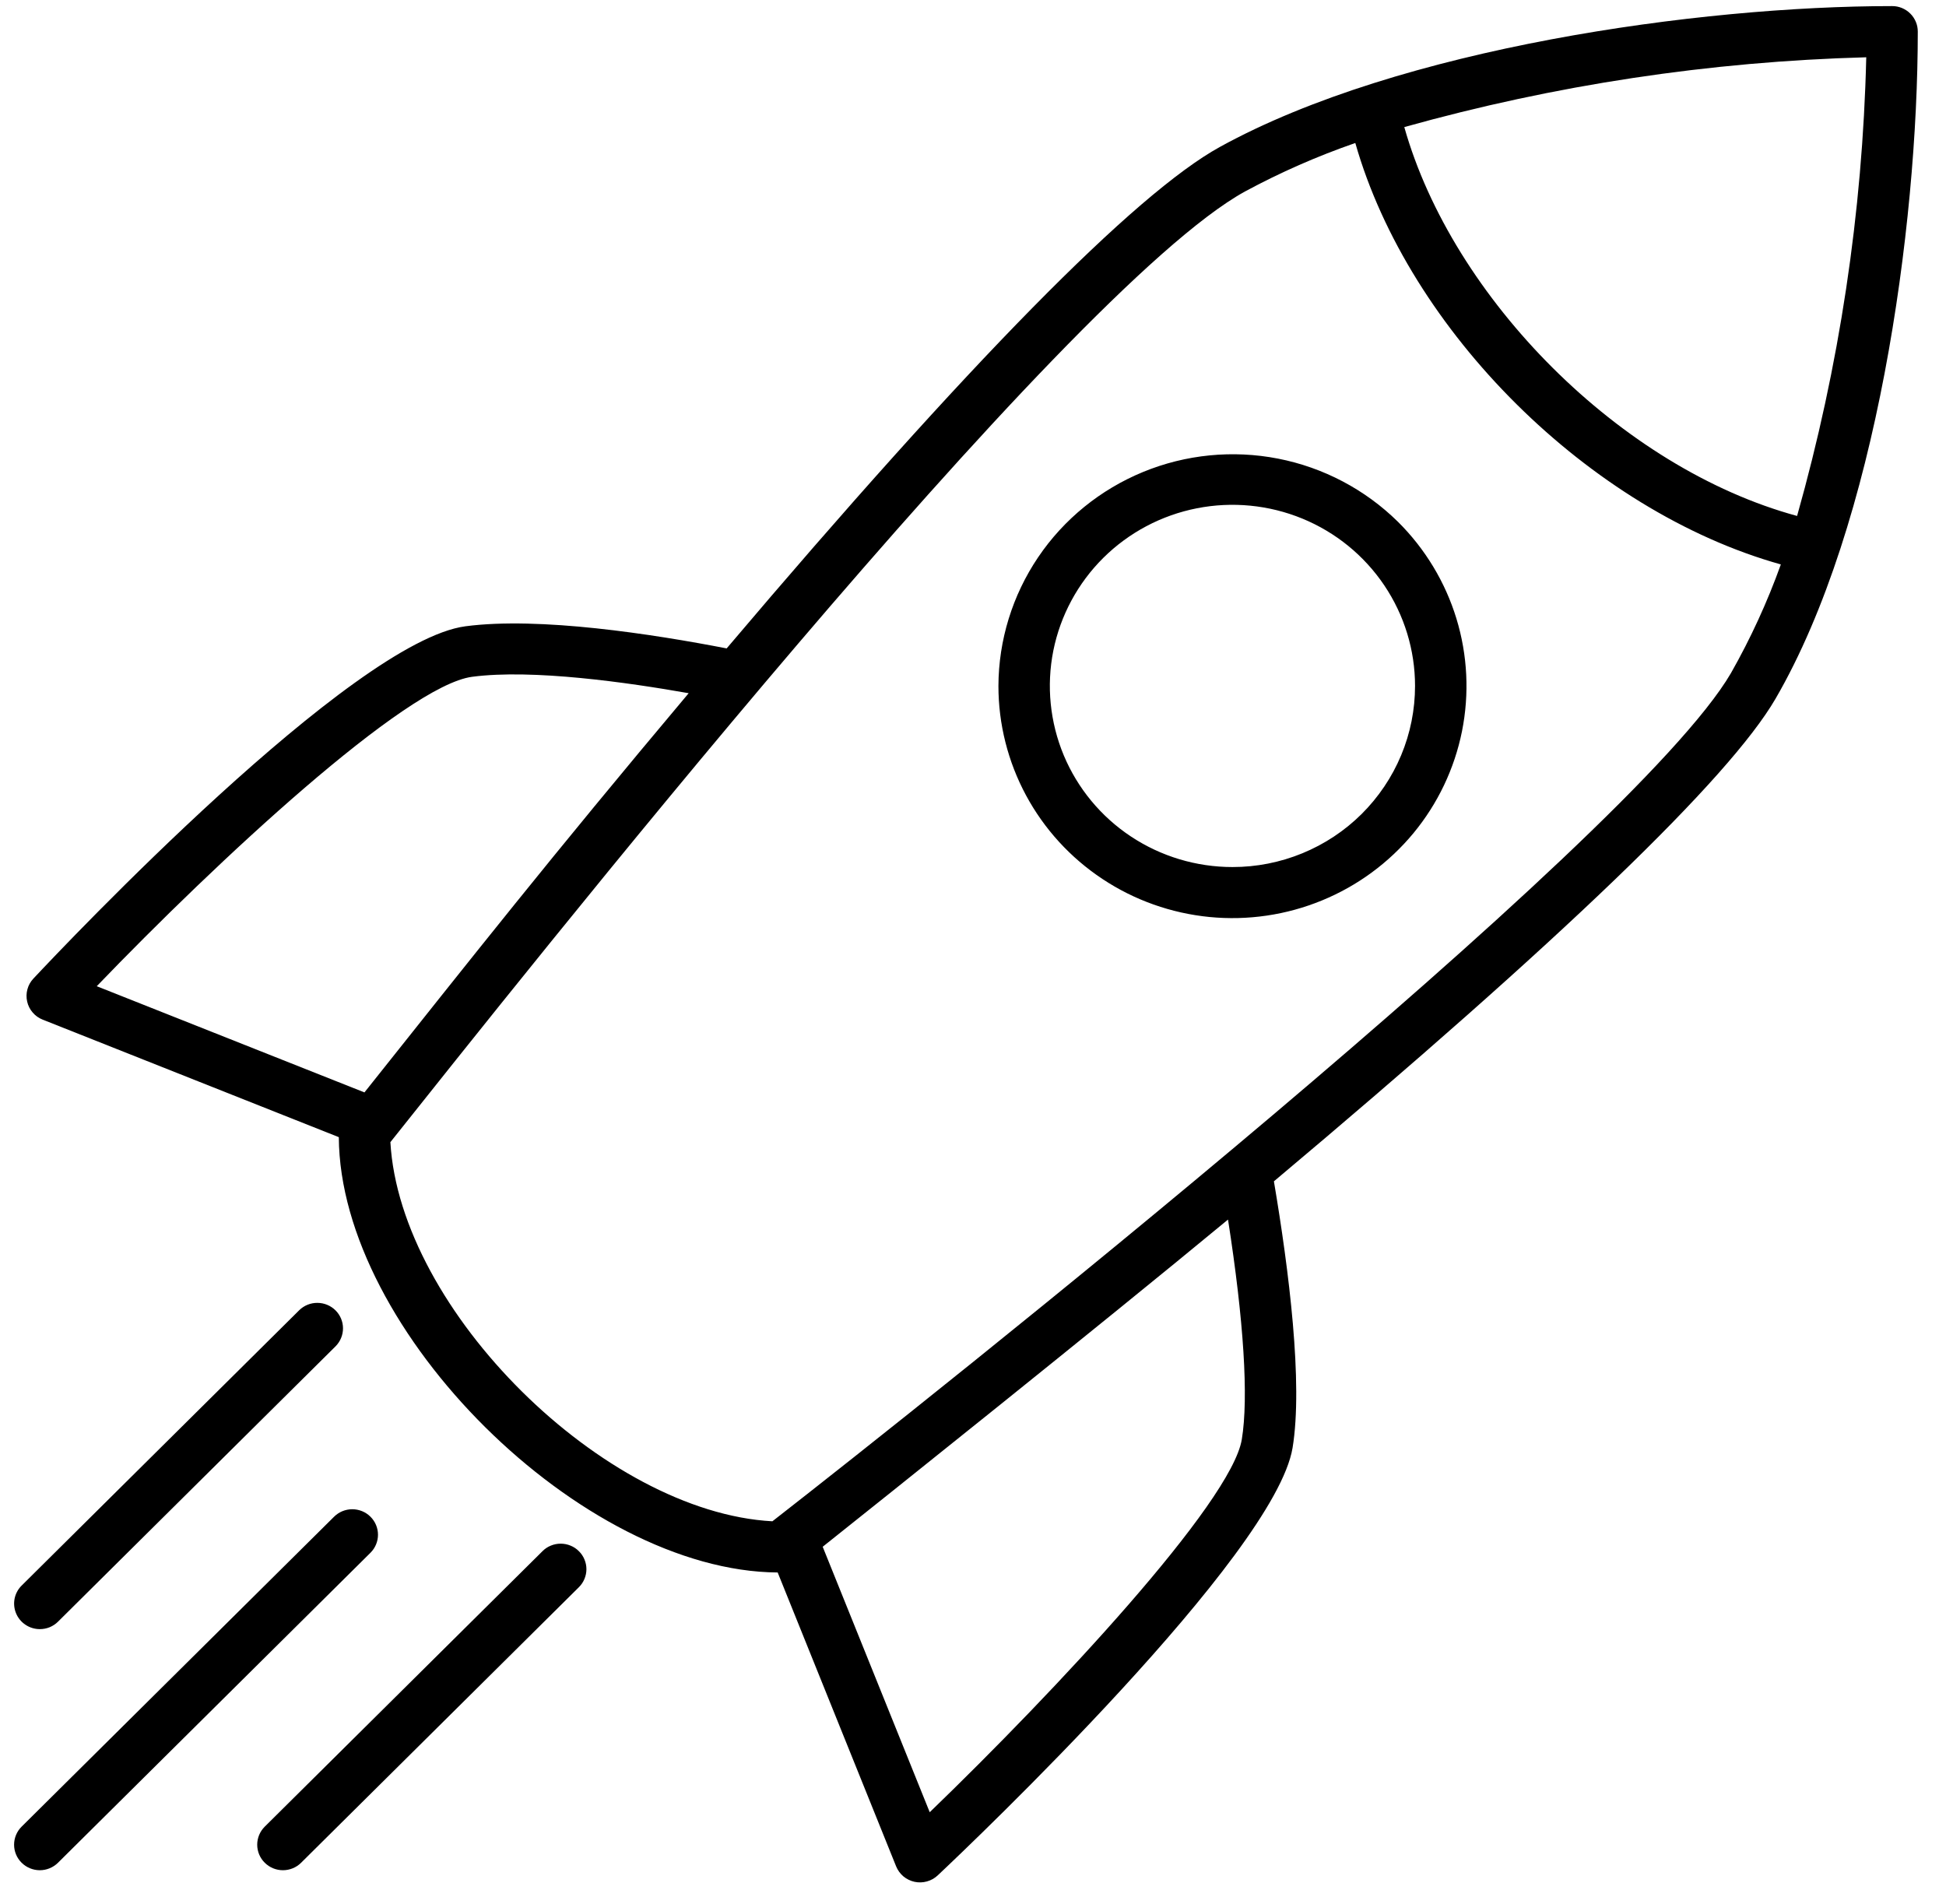 <svg width="46" height="45" viewBox="0 0 46 45" fill="none" xmlns="http://www.w3.org/2000/svg">
<path d="M13.683 36.666C13.74 36.721 13.785 36.788 13.815 36.861C13.846 36.934 13.862 37.013 13.862 37.092C13.862 37.171 13.846 37.25 13.815 37.323C13.785 37.396 13.74 37.463 13.683 37.519L7.118 44.031C7.062 44.087 6.995 44.132 6.921 44.162C6.847 44.192 6.768 44.208 6.688 44.208C6.608 44.208 6.529 44.192 6.455 44.162C6.382 44.132 6.315 44.087 6.258 44.031C6.202 43.975 6.157 43.909 6.126 43.835C6.096 43.762 6.08 43.684 6.08 43.605C6.08 43.525 6.096 43.447 6.126 43.374C6.157 43.3 6.202 43.234 6.258 43.178L12.824 36.666C12.88 36.609 12.947 36.565 13.021 36.535C13.095 36.504 13.174 36.489 13.253 36.489C13.333 36.489 13.412 36.504 13.486 36.535C13.56 36.565 13.627 36.609 13.683 36.666ZM0.941 38.509C1.021 38.509 1.1 38.494 1.174 38.464C1.248 38.433 1.315 38.389 1.371 38.333L7.936 31.82C8.047 31.706 8.109 31.554 8.108 31.395C8.107 31.237 8.043 31.085 7.93 30.973C7.817 30.861 7.664 30.798 7.505 30.797C7.345 30.795 7.191 30.857 7.077 30.967L0.511 37.48C0.426 37.564 0.369 37.671 0.345 37.788C0.322 37.905 0.334 38.026 0.38 38.136C0.426 38.247 0.504 38.341 0.604 38.407C0.704 38.474 0.821 38.509 0.941 38.509ZM8.757 35.852C8.701 35.796 8.634 35.751 8.56 35.721C8.486 35.691 8.407 35.675 8.327 35.675C8.247 35.675 8.168 35.691 8.094 35.721C8.021 35.751 7.954 35.796 7.897 35.852L0.511 43.178C0.397 43.291 0.333 43.445 0.333 43.605C0.333 43.765 0.397 43.918 0.511 44.031C0.625 44.144 0.78 44.208 0.941 44.208C1.102 44.208 1.257 44.144 1.371 44.031L8.757 36.704C8.871 36.591 8.935 36.437 8.935 36.278C8.935 36.118 8.871 35.965 8.757 35.852ZM45.333 0.747C45.333 5.378 44.361 12.4 41.97 16.517C40.874 18.401 36.885 22.237 30.113 27.924C30.468 30.022 30.805 32.697 30.554 34.224C30.133 36.757 22.983 43.562 22.166 44.33C22.094 44.398 22.006 44.447 21.911 44.473C21.815 44.5 21.715 44.503 21.618 44.482C21.521 44.461 21.43 44.416 21.354 44.353C21.279 44.289 21.22 44.208 21.183 44.117L18.383 37.17C13.758 37.141 8.033 31.473 8.009 26.88L1.009 24.102C0.917 24.066 0.836 24.008 0.772 23.933C0.708 23.859 0.663 23.77 0.642 23.674C0.62 23.579 0.622 23.479 0.648 23.385C0.673 23.29 0.722 23.203 0.789 23.132C1.553 22.316 8.329 15.158 11.002 14.804C12.752 14.573 15.434 14.989 17.177 15.327C22.91 8.562 26.833 4.575 28.838 3.472C33.086 1.134 40.165 0.144 44.725 0.144C44.805 0.143 44.884 0.159 44.958 0.189C45.032 0.22 45.099 0.264 45.155 0.32C45.212 0.376 45.256 0.443 45.287 0.516C45.318 0.589 45.333 0.667 45.333 0.747ZM8.615 25.822C11.18 22.601 12.984 20.306 16.279 16.386C14.856 16.134 12.593 15.809 11.16 15.998C9.589 16.206 5.133 20.352 2.287 23.312L8.615 25.822ZM29.028 28.828C25.941 31.381 20.828 35.463 19.447 36.562L21.977 42.837C24.941 39.977 29.107 35.522 29.354 34.025C29.517 33.039 29.401 31.214 29.028 28.828ZM42.096 13.342C37.577 12.077 33.302 7.822 32.037 3.38C31.137 3.692 30.265 4.075 29.428 4.527C25.154 6.88 12.228 23.235 9.228 26.998C9.454 30.976 14.278 35.745 18.258 35.96C21.899 33.124 38.615 19.866 40.916 15.912C41.382 15.091 41.777 14.231 42.096 13.342ZM44.115 1.354C40.42 1.454 36.752 2.008 33.195 3.004C34.34 7.056 38.308 11.063 42.48 12.196C43.478 8.664 44.028 5.021 44.115 1.353V1.354ZM33.045 12.334C33.688 12.972 34.163 13.758 34.427 14.621C34.691 15.485 34.736 16.4 34.559 17.285C34.381 18.17 33.987 18.998 33.41 19.696C32.832 20.393 32.091 20.939 31.25 21.284C30.41 21.63 29.496 21.764 28.591 21.676C27.686 21.587 26.816 21.279 26.06 20.777C25.303 20.276 24.683 19.597 24.254 18.801C23.826 18.006 23.601 17.117 23.601 16.215C23.605 15.131 23.932 14.072 24.54 13.172C25.148 12.272 26.012 11.571 27.021 11.156C28.03 10.741 29.14 10.632 30.212 10.841C31.284 11.051 32.269 11.57 33.045 12.334ZM33.449 16.213C33.449 15.367 33.195 14.539 32.721 13.835C32.247 13.131 31.573 12.582 30.784 12.258C29.995 11.934 29.127 11.85 28.29 12.015C27.453 12.18 26.684 12.588 26.08 13.187C25.477 13.786 25.066 14.549 24.899 15.379C24.733 16.21 24.819 17.071 25.145 17.853C25.472 18.635 26.025 19.304 26.735 19.774C27.445 20.244 28.279 20.495 29.133 20.495C29.7 20.496 30.261 20.385 30.785 20.17C31.309 19.955 31.785 19.64 32.186 19.242C32.586 18.844 32.904 18.372 33.121 17.852C33.338 17.333 33.449 16.776 33.449 16.213Z" fill="black"/>
</svg>
